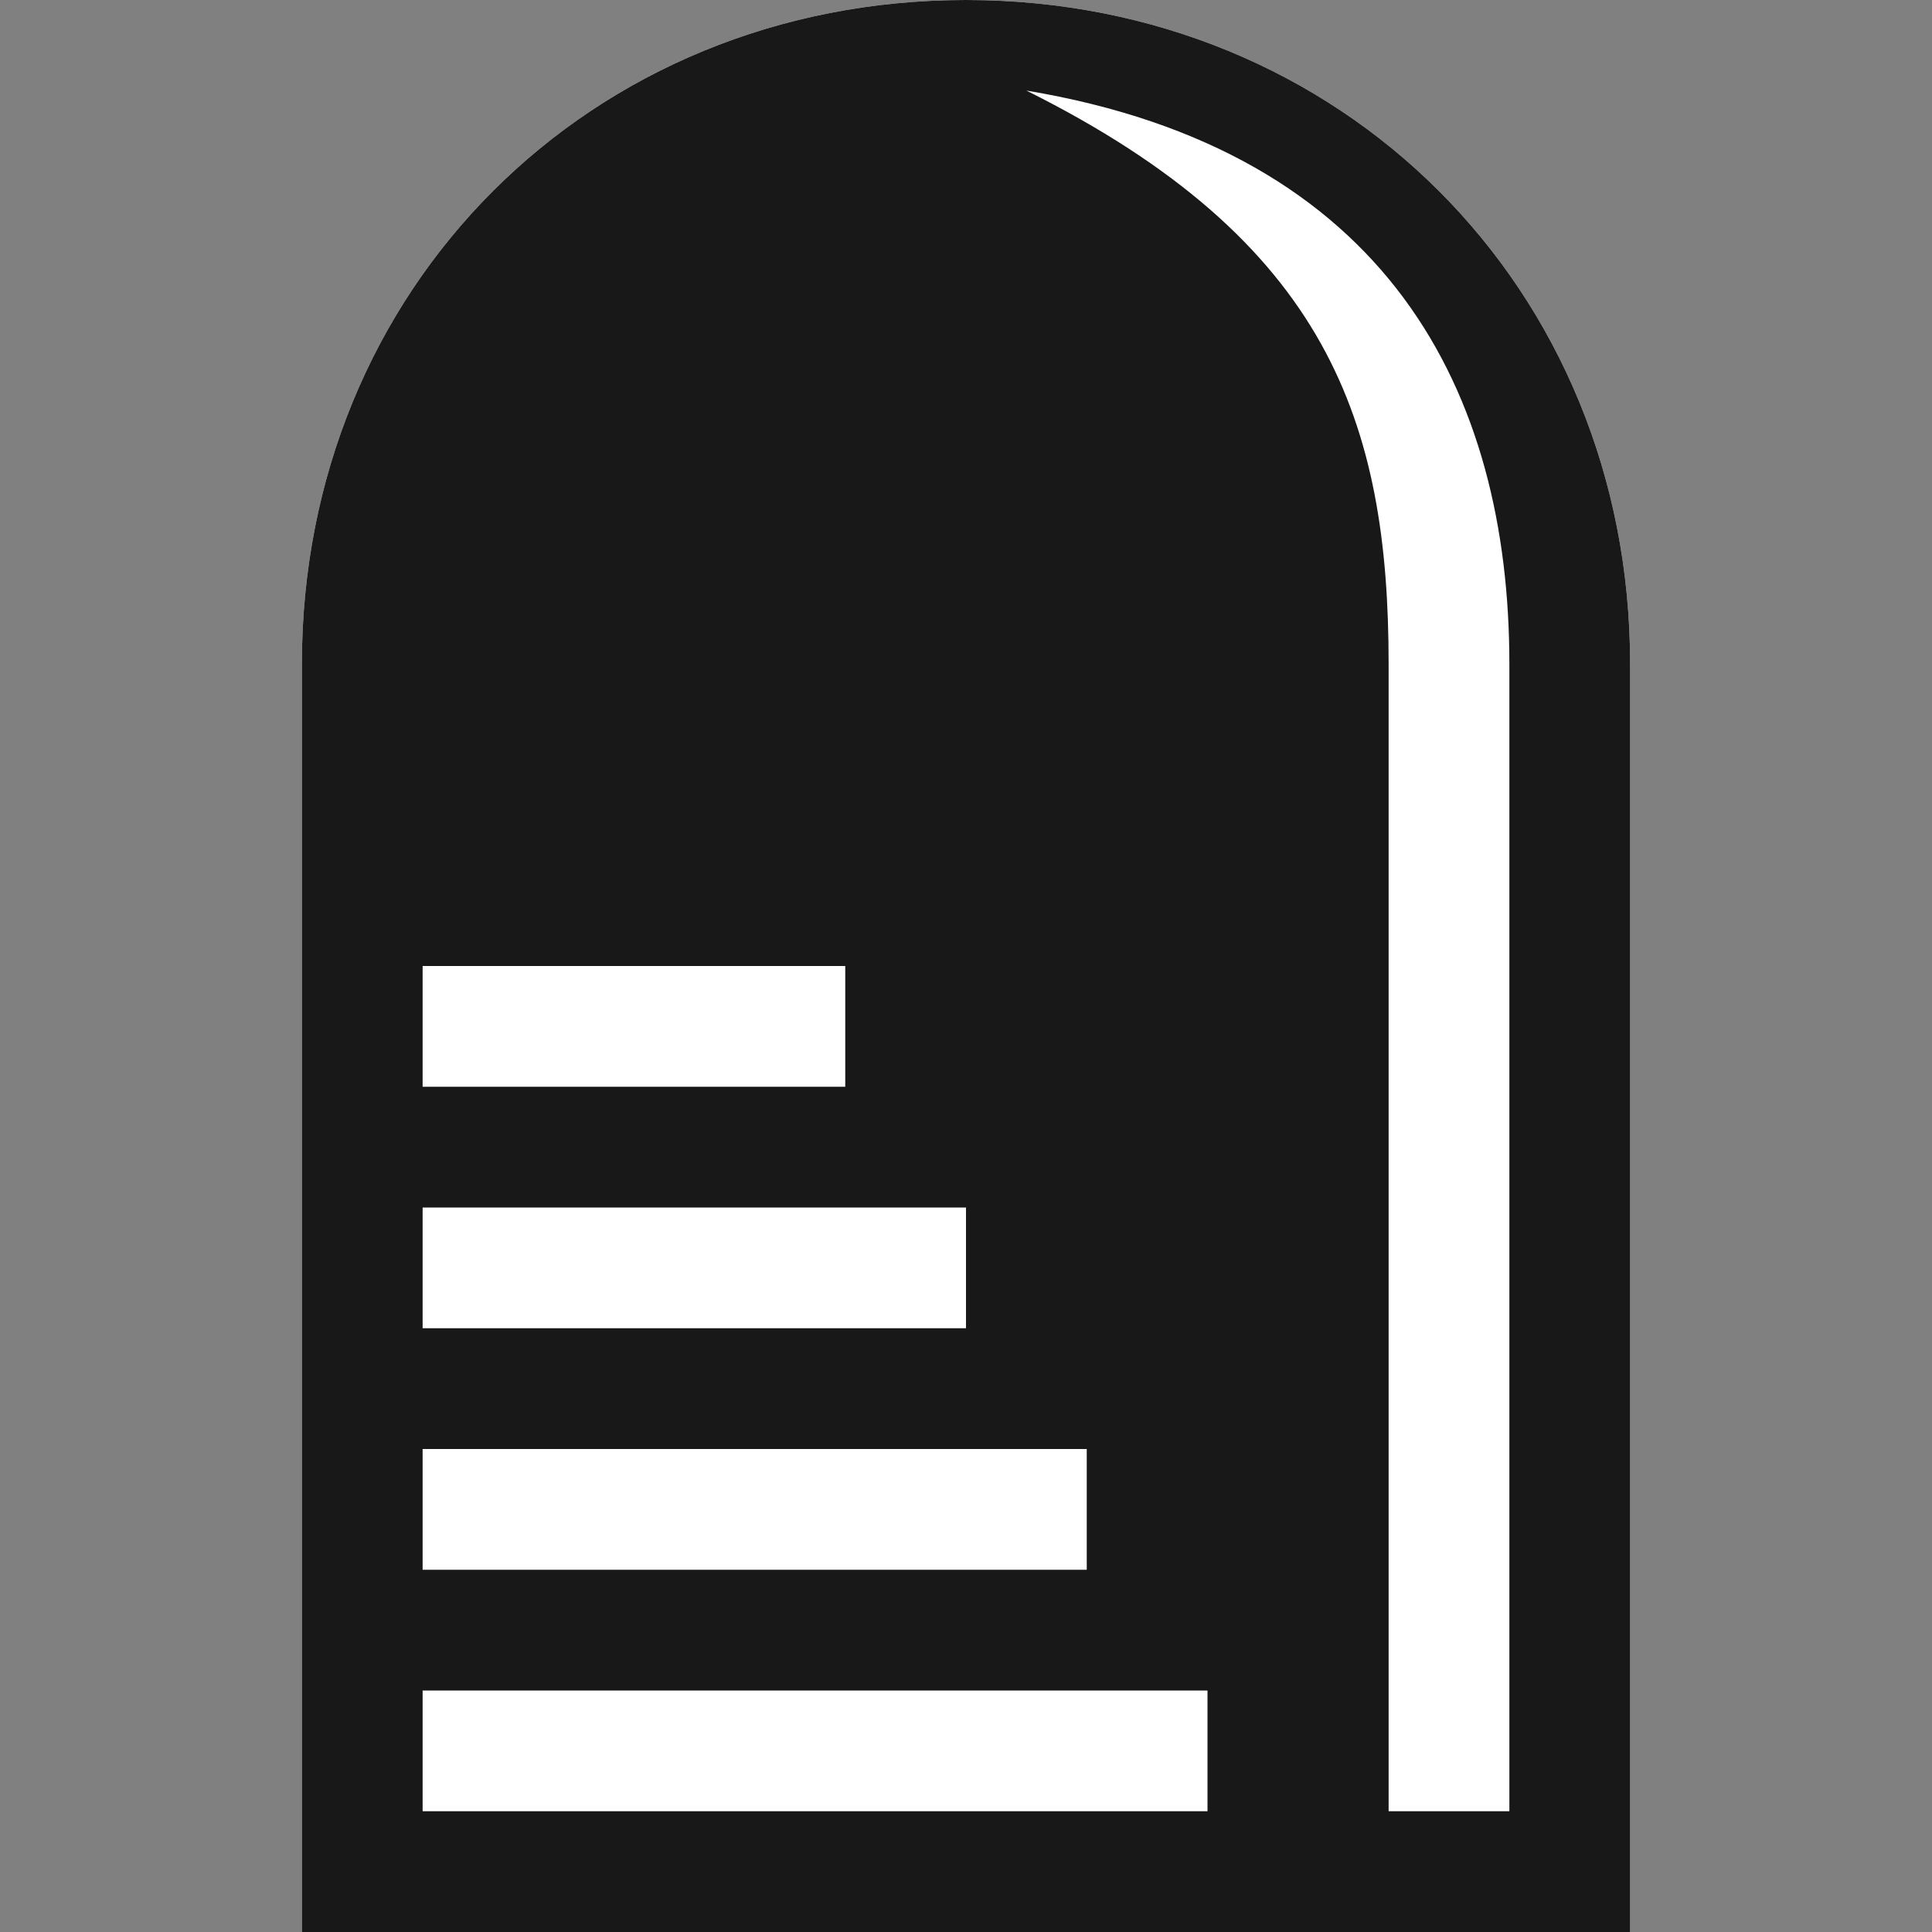 <svg width="24" height="24" viewBox="0 0 24 24" fill="none" xmlns="http://www.w3.org/2000/svg">
<rect x="0" y="0" width="24" height="24" fill="#808080" stroke="none"/>
<path d="M12 0C7.33 0 3.75 3.58 3.75 8.25V24H20.25V8.25C20.25 3.58 16.669 0 12 0Z" fill="white"/>
<path d="M12 0C7.33 0 3.75 3.58 3.75 8.25V24H20.25V8.25C20.25 3.58 16.669 0 12 0ZM5.25 12H10.5V13.5H5.25V12ZM5.25 15H12V16.5H5.25V15ZM5.25 18H13.5V19.5H5.25V18ZM5.25 21H15V22.5H5.25V21ZM18.75 22.5H17.25V8.25C17.25 5.25 16.5 2.995 12.75 1.125C17.25 1.875 18.75 4.875 18.75 8.25V22.5Z" fill="#181818"/>
</svg>
